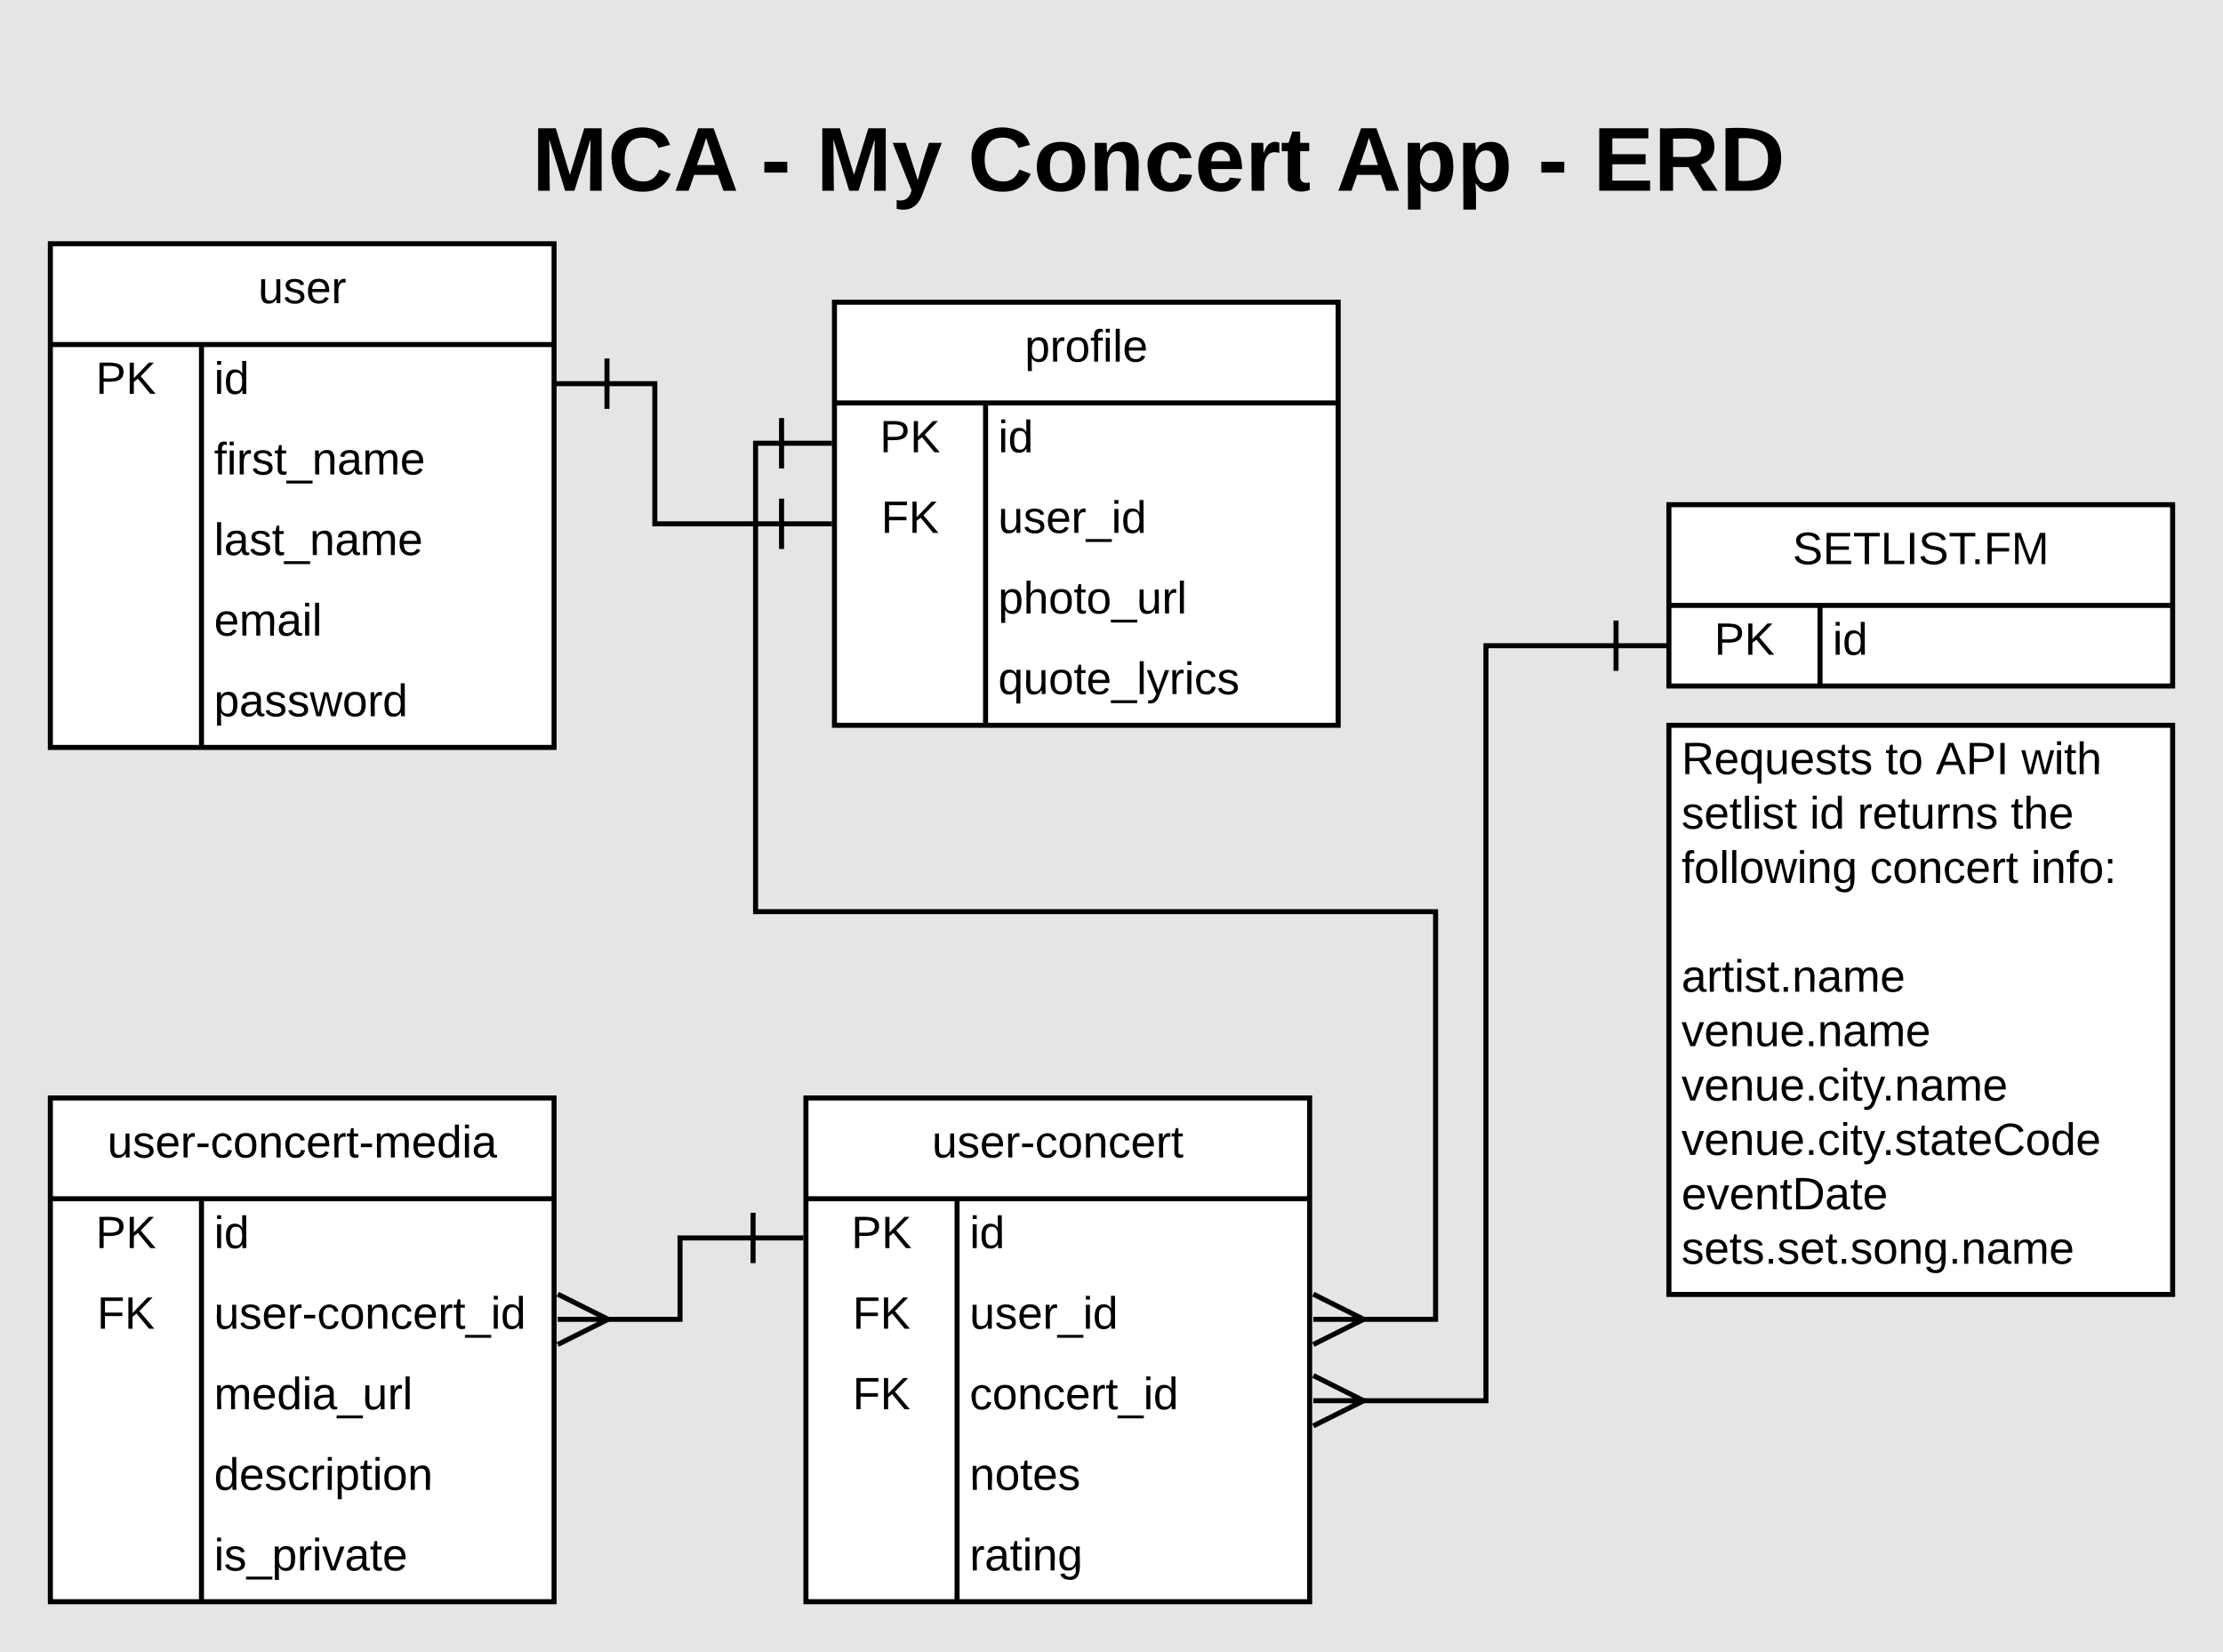 <svg xmlns="http://www.w3.org/2000/svg" xmlns:xlink="http://www.w3.org/1999/xlink" xmlns:lucid="lucid" width="882.64" height="656"><g transform="translate(-40 0)" lucid:page-tab-id="0_0"><path d="M0 0h954.72v737.74H0z" fill="#e5e5e5"/><path d="M60 96.8h200v200H60z" fill="#fff"/><path d="M60 96.8h200v200H60zM60 136.8h200M120 136.8v160" stroke="#000" stroke-width="2" fill="none"/><use xlink:href="#a" transform="matrix(1,0,0,1,70,96.792) translate(72.525 23.6)"/><use xlink:href="#b" transform="matrix(1,0,0,1,65,139.292) translate(13 17.1)"/><use xlink:href="#c" transform="matrix(1,0,0,1,125,139.292) translate(0 17.1)"/><use xlink:href="#d" transform="matrix(1,0,0,1,125,171.292) translate(0 17.1)"/><use xlink:href="#e" transform="matrix(1,0,0,1,125,203.292) translate(0 17.1)"/><use xlink:href="#f" transform="matrix(1,0,0,1,125,235.292) translate(0 17.1)"/><use xlink:href="#g" transform="matrix(1,0,0,1,125,267.292) translate(0 17.1)"/><path d="M200 20h600v96.8H200z" stroke="#000" stroke-opacity="0" stroke-width="2" fill="#fff" fill-opacity="0"/><use xlink:href="#h" transform="matrix(1,0,0,1,205,25) translate(46.275 50.733)"/><use xlink:href="#i" transform="matrix(1,0,0,1,205,25) translate(137.086 50.733)"/><use xlink:href="#j" transform="matrix(1,0,0,1,205,25) translate(159.085 50.733)"/><use xlink:href="#k" transform="matrix(1,0,0,1,205,25) translate(219.258 50.733)"/><use xlink:href="#l" transform="matrix(1,0,0,1,205,25) translate(365.519 50.733)"/><use xlink:href="#m" transform="matrix(1,0,0,1,205,25) translate(445.581 50.733)"/><use xlink:href="#n" transform="matrix(1,0,0,1,205,25) translate(467.58 50.733)"/><path d="M702.64 200.4h200v72h-200z" fill="#fff"/><path d="M702.64 200.4h200v72h-200zM702.64 240.4h200M762.64 240.4v32" stroke="#000" stroke-width="2" fill="none"/><use xlink:href="#o" transform="matrix(1,0,0,1,712.642,200.396) translate(39.1 23.6)"/><use xlink:href="#b" transform="matrix(1,0,0,1,707.642,242.896) translate(13 17.1)"/><use xlink:href="#c" transform="matrix(1,0,0,1,767.642,242.896) translate(0 17.1)"/><path d="M360 436h200v200H360z" fill="#fff"/><path d="M360 436h200v200H360zM360 476h200M420 476v160" stroke="#000" stroke-width="2" fill="none"/><use xlink:href="#p" transform="matrix(1,0,0,1,370,436) translate(40.075 23.6)"/><use xlink:href="#b" transform="matrix(1,0,0,1,365,478.5) translate(13 17.1)"/><use xlink:href="#c" transform="matrix(1,0,0,1,425,478.5) translate(0 17.1)"/><use xlink:href="#q" transform="matrix(1,0,0,1,365,510.5) translate(13.525 17.1)"/><use xlink:href="#r" transform="matrix(1,0,0,1,425,510.5) translate(0 17.1)"/><use xlink:href="#q" transform="matrix(1,0,0,1,365,542.5) translate(13.525 17.1)"/><use xlink:href="#s" transform="matrix(1,0,0,1,425,542.5) translate(0 17.1)"/><use xlink:href="#t" transform="matrix(1,0,0,1,425,574.5) translate(0 17.1)"/><use xlink:href="#u" transform="matrix(1,0,0,1,425,606.5) translate(0 17.1)"/><path d="M60 436h200v200H60z" fill="#fff"/><path d="M60 436h200v200H60zM60 476h200M120 476v160" stroke="#000" stroke-width="2" fill="none"/><use xlink:href="#v" transform="matrix(1,0,0,1,70,436) translate(12.65 23.6)"/><use xlink:href="#b" transform="matrix(1,0,0,1,65,478.5) translate(13 17.1)"/><use xlink:href="#c" transform="matrix(1,0,0,1,125,478.5) translate(0 17.1)"/><use xlink:href="#q" transform="matrix(1,0,0,1,65,510.5) translate(13.525 17.1)"/><use xlink:href="#w" transform="matrix(1,0,0,1,125,510.5) translate(0 17.1)"/><use xlink:href="#x" transform="matrix(1,0,0,1,125,542.5) translate(0 17.1)"/><use xlink:href="#y" transform="matrix(1,0,0,1,125,574.5) translate(0 17.1)"/><use xlink:href="#z" transform="matrix(1,0,0,1,125,606.5) translate(0 17.1)"/><path d="M371.32 120h200v168h-200z" fill="#fff"/><path d="M371.32 120h200v168h-200zM371.32 160h200M431.32 160v128" stroke="#000" stroke-width="2" fill="none"/><use xlink:href="#A" transform="matrix(1,0,0,1,381.321,120) translate(65.575 23.6)"/><use xlink:href="#b" transform="matrix(1,0,0,1,376.321,162.5) translate(13 17.1)"/><use xlink:href="#c" transform="matrix(1,0,0,1,436.321,162.5) translate(0 17.1)"/><use xlink:href="#q" transform="matrix(1,0,0,1,376.321,194.5) translate(13.525 17.1)"/><use xlink:href="#r" transform="matrix(1,0,0,1,436.321,194.5) translate(0 17.1)"/><use xlink:href="#B" transform="matrix(1,0,0,1,436.321,226.5) translate(0 17.1)"/><use xlink:href="#C" transform="matrix(1,0,0,1,436.321,258.5) translate(0 17.1)"/><path d="M281 152.35h19V208h50.32" stroke="#000" stroke-width="2" fill="none"/><path d="M281 162.35v-20" stroke="#000" stroke-width="2" fill="#fff"/><path d="M261 152.35h20" stroke="#000" stroke-width="2" fill="none"/><path d="M350.32 198v20" stroke="#000" stroke-width="2" fill="#fff"/><path d="M370.32 208h-20M681.64 256.4H630v299.8h-50.18" stroke="#000" stroke-width="2" fill="none"/><path d="M681.64 246.4v20" stroke="#000" stroke-width="2" fill="#fff"/><path d="M701.64 256.4h-20M561.45 546.2l20 10-20 10M561.45 556.2h20M350.32 176H340v186h270v161.88h-30.18" stroke="#000" stroke-width="2" fill="none"/><path d="M350.32 166v20" stroke="#000" stroke-width="2" fill="#fff"/><path d="M370.32 176h-20M561.45 513.88l20 10-20 10M561.45 523.88h20M339 491.56h-29v32.32h-30.18" stroke="#000" stroke-width="2" fill="none"/><path d="M339 481.56v20" stroke="#000" stroke-width="2" fill="#fff"/><path d="M359 491.56h-20M261.45 513.88l20 10-20 10M261.45 523.88h20" stroke="#000" stroke-width="2" fill="none"/><path d="M702.64 288h200v226h-200z" stroke="#000" stroke-width="2" fill="#fff"/><g><use xlink:href="#D" transform="matrix(1,0,0,1,707.642,293) translate(0 14.4)"/><use xlink:href="#E" transform="matrix(1,0,0,1,707.642,293) translate(80.95 14.4)"/><use xlink:href="#F" transform="matrix(1,0,0,1,707.642,293) translate(100.95 14.4)"/><use xlink:href="#G" transform="matrix(1,0,0,1,707.642,293) translate(134.95 14.4)"/><use xlink:href="#H" transform="matrix(1,0,0,1,707.642,293) translate(0 36)"/><use xlink:href="#I" transform="matrix(1,0,0,1,707.642,293) translate(50.9 36)"/><use xlink:href="#J" transform="matrix(1,0,0,1,707.642,293) translate(69.85 36)"/><use xlink:href="#K" transform="matrix(1,0,0,1,707.642,293) translate(130.75 36)"/><use xlink:href="#L" transform="matrix(1,0,0,1,707.642,293) translate(0 57.6)"/><use xlink:href="#M" transform="matrix(1,0,0,1,707.642,293) translate(74.8 57.6)"/><use xlink:href="#N" transform="matrix(1,0,0,1,707.642,293) translate(138.75 57.6)"/><use xlink:href="#O" transform="matrix(1,0,0,1,707.642,293) translate(0 79.2)"/><use xlink:href="#P" transform="matrix(1,0,0,1,707.642,293) translate(0 100.8)"/><use xlink:href="#Q" transform="matrix(1,0,0,1,707.642,293) translate(0 122.4)"/><use xlink:href="#R" transform="matrix(1,0,0,1,707.642,293) translate(0 144)"/><use xlink:href="#S" transform="matrix(1,0,0,1,707.642,293) translate(0 165.6)"/><use xlink:href="#T" transform="matrix(1,0,0,1,707.642,293) translate(0 187.2)"/><use xlink:href="#U" transform="matrix(1,0,0,1,707.642,293) translate(0 208.8)"/></g><defs><path d="M84 4C-5 8 30-112 23-190h32v120c0 31 7 50 39 49 72-2 45-101 50-169h31l1 190h-30c-1-10 1-25-2-33-11 22-28 36-60 37" id="V"/><path d="M135-143c-3-34-86-38-87 0 15 53 115 12 119 90S17 21 10-45l28-5c4 36 97 45 98 0-10-56-113-15-118-90-4-57 82-63 122-42 12 7 21 19 24 35" id="W"/><path d="M100-194c63 0 86 42 84 106H49c0 40 14 67 53 68 26 1 43-12 49-29l28 8c-11 28-37 45-77 45C44 4 14-33 15-96c1-61 26-98 85-98zm52 81c6-60-76-77-97-28-3 7-6 17-6 28h103" id="X"/><path d="M114-163C36-179 61-72 57 0H25l-1-190h30c1 12-1 29 2 39 6-27 23-49 58-41v29" id="Y"/><g id="a"><use transform="matrix(0.05,0,0,0.05,0,0)" xlink:href="#V"/><use transform="matrix(0.05,0,0,0.05,10,0)" xlink:href="#W"/><use transform="matrix(0.05,0,0,0.05,19,0)" xlink:href="#X"/><use transform="matrix(0.05,0,0,0.05,29,0)" xlink:href="#Y"/></g><path d="M30-248c87 1 191-15 191 75 0 78-77 80-158 76V0H30v-248zm33 125c57 0 124 11 124-50 0-59-68-47-124-48v98" id="Z"/><path d="M194 0L95-120 63-95V0H30v-248h33v124l119-124h40L117-140 236 0h-42" id="aa"/><g id="b"><use transform="matrix(0.05,0,0,0.05,0,0)" xlink:href="#Z"/><use transform="matrix(0.05,0,0,0.05,12,0)" xlink:href="#aa"/></g><path d="M24-231v-30h32v30H24zM24 0v-190h32V0H24" id="ab"/><path d="M85-194c31 0 48 13 60 33l-1-100h32l1 261h-30c-2-10 0-23-3-31C134-8 116 4 85 4 32 4 16-35 15-94c0-66 23-100 70-100zm9 24c-40 0-46 34-46 75 0 40 6 74 45 74 42 0 51-32 51-76 0-42-9-74-50-73" id="ac"/><g id="c"><use transform="matrix(0.05,0,0,0.05,0,0)" xlink:href="#ab"/><use transform="matrix(0.05,0,0,0.05,3.95,0)" xlink:href="#ac"/></g><path d="M101-234c-31-9-42 10-38 44h38v23H63V0H32v-167H5v-23h27c-7-52 17-82 69-68v24" id="ad"/><path d="M59-47c-2 24 18 29 38 22v24C64 9 27 4 27-40v-127H5v-23h24l9-43h21v43h35v23H59v120" id="ae"/><path d="M-5 72V49h209v23H-5" id="af"/><path d="M117-194c89-4 53 116 60 194h-32v-121c0-31-8-49-39-48C34-167 62-67 57 0H25l-1-190h30c1 10-1 24 2 32 11-22 29-35 61-36" id="ag"/><path d="M141-36C126-15 110 5 73 4 37 3 15-17 15-53c-1-64 63-63 125-63 3-35-9-54-41-54-24 1-41 7-42 31l-33-3c5-37 33-52 76-52 45 0 72 20 72 64v82c-1 20 7 32 28 27v20c-31 9-61-2-59-35zM48-53c0 20 12 33 32 33 41-3 63-29 60-74-43 2-92-5-92 41" id="ah"/><path d="M210-169c-67 3-38 105-44 169h-31v-121c0-29-5-50-35-48C34-165 62-65 56 0H25l-1-190h30c1 10-1 24 2 32 10-44 99-50 107 0 11-21 27-35 58-36 85-2 47 119 55 194h-31v-121c0-29-5-49-35-48" id="ai"/><g id="d"><use transform="matrix(0.05,0,0,0.05,0,0)" xlink:href="#ad"/><use transform="matrix(0.05,0,0,0.05,5,0)" xlink:href="#ab"/><use transform="matrix(0.05,0,0,0.05,8.95,0)" xlink:href="#Y"/><use transform="matrix(0.05,0,0,0.05,14.9,0)" xlink:href="#W"/><use transform="matrix(0.05,0,0,0.05,23.9,0)" xlink:href="#ae"/><use transform="matrix(0.05,0,0,0.05,28.9,0)" xlink:href="#af"/><use transform="matrix(0.05,0,0,0.05,38.9,0)" xlink:href="#ag"/><use transform="matrix(0.05,0,0,0.05,48.9,0)" xlink:href="#ah"/><use transform="matrix(0.05,0,0,0.05,58.9,0)" xlink:href="#ai"/><use transform="matrix(0.05,0,0,0.05,73.85,0)" xlink:href="#X"/></g><path d="M24 0v-261h32V0H24" id="aj"/><g id="e"><use transform="matrix(0.05,0,0,0.05,0,0)" xlink:href="#aj"/><use transform="matrix(0.05,0,0,0.05,3.95,0)" xlink:href="#ah"/><use transform="matrix(0.05,0,0,0.05,13.95,0)" xlink:href="#W"/><use transform="matrix(0.05,0,0,0.05,22.95,0)" xlink:href="#ae"/><use transform="matrix(0.05,0,0,0.05,27.95,0)" xlink:href="#af"/><use transform="matrix(0.05,0,0,0.05,37.95,0)" xlink:href="#ag"/><use transform="matrix(0.05,0,0,0.05,47.95,0)" xlink:href="#ah"/><use transform="matrix(0.05,0,0,0.05,57.95,0)" xlink:href="#ai"/><use transform="matrix(0.05,0,0,0.05,72.9,0)" xlink:href="#X"/></g><g id="f"><use transform="matrix(0.05,0,0,0.05,0,0)" xlink:href="#X"/><use transform="matrix(0.05,0,0,0.05,10,0)" xlink:href="#ai"/><use transform="matrix(0.05,0,0,0.05,24.95,0)" xlink:href="#ah"/><use transform="matrix(0.05,0,0,0.05,34.95,0)" xlink:href="#ab"/><use transform="matrix(0.05,0,0,0.05,38.9,0)" xlink:href="#aj"/></g><path d="M115-194c55 1 70 41 70 98S169 2 115 4C84 4 66-9 55-30l1 105H24l-1-265h31l2 30c10-21 28-34 59-34zm-8 174c40 0 45-34 45-75s-6-73-45-74c-42 0-51 32-51 76 0 43 10 73 51 73" id="ak"/><path d="M206 0h-36l-40-164L89 0H53L-1-190h32L70-26l43-164h34l41 164 42-164h31" id="al"/><path d="M100-194c62-1 85 37 85 99 1 63-27 99-86 99S16-35 15-95c0-66 28-99 85-99zM99-20c44 1 53-31 53-75 0-43-8-75-51-75s-53 32-53 75 10 74 51 75" id="am"/><g id="g"><use transform="matrix(0.05,0,0,0.05,0,0)" xlink:href="#ak"/><use transform="matrix(0.05,0,0,0.05,10,0)" xlink:href="#ah"/><use transform="matrix(0.05,0,0,0.05,20,0)" xlink:href="#W"/><use transform="matrix(0.05,0,0,0.05,29,0)" xlink:href="#W"/><use transform="matrix(0.05,0,0,0.05,38,0)" xlink:href="#al"/><use transform="matrix(0.05,0,0,0.05,50.95,0)" xlink:href="#am"/><use transform="matrix(0.05,0,0,0.05,60.95,0)" xlink:href="#Y"/><use transform="matrix(0.05,0,0,0.05,66.9,0)" xlink:href="#ac"/></g><path d="M230 0l2-204L168 0h-37L68-204 70 0H24v-248h70l56 185 57-185h69V0h-46" id="an"/><path d="M67-125c0 53 21 87 73 88 37 1 54-22 65-47l45 17C233-25 199 4 140 4 58 4 20-42 15-125 8-235 124-281 211-232c18 10 29 29 36 50l-46 12c-8-25-30-41-62-41-52 0-71 34-72 86" id="ao"/><path d="M199 0l-22-63H83L61 0H9l90-248h61L250 0h-51zm-33-102l-36-108c-10 38-24 72-36 108h72" id="ap"/><g id="h"><use transform="matrix(0.1,0,0,0.1,0,0)" xlink:href="#an"/><use transform="matrix(0.1,0,0,0.1,30.036,0)" xlink:href="#ao"/><use transform="matrix(0.1,0,0,0.1,56.053,0)" xlink:href="#ap"/></g><path d="M14-72v-43h91v43H14" id="aq"/><use transform="matrix(0.1,0,0,0.1,0,0)" xlink:href="#aq" id="i"/><path d="M123 10C108 53 80 86 19 72V37c35 8 53-11 59-39L3-190h52l48 148c12-52 28-100 44-148h51" id="ar"/><g id="j"><use transform="matrix(0.1,0,0,0.1,0,0)" xlink:href="#an"/><use transform="matrix(0.1,0,0,0.1,30.036,0)" xlink:href="#ar"/></g><path d="M110-194c64 0 96 36 96 99 0 64-35 99-97 99-61 0-95-36-95-99 0-62 34-99 96-99zm-1 164c35 0 45-28 45-65 0-40-10-65-43-65-34 0-45 26-45 65 0 36 10 65 43 65" id="as"/><path d="M135-194c87-1 58 113 63 194h-50c-7-57 23-157-34-157-59 0-34 97-39 157H25l-1-190h47c2 12-1 28 3 38 12-26 28-41 61-42" id="at"/><path d="M190-63c-7 42-38 67-86 67-59 0-84-38-90-98-12-110 154-137 174-36l-49 2c-2-19-15-32-35-32-30 0-35 28-38 64-6 74 65 87 74 30" id="au"/><path d="M185-48c-13 30-37 53-82 52C43 2 14-33 14-96s30-98 90-98c62 0 83 45 84 108H66c0 31 8 55 39 56 18 0 30-7 34-22zm-45-69c5-46-57-63-70-21-2 6-4 13-4 21h74" id="av"/><path d="M135-150c-39-12-60 13-60 57V0H25l-1-190h47c2 13-1 29 3 40 6-28 27-53 61-41v41" id="aw"/><path d="M115-3C79 11 28 4 28-45v-112H4v-33h27l15-45h31v45h36v33H77v99c-1 23 16 31 38 25v30" id="ax"/><g id="k"><use transform="matrix(0.1,0,0,0.1,0,0)" xlink:href="#ao"/><use transform="matrix(0.1,0,0,0.1,26.018,0)" xlink:href="#as"/><use transform="matrix(0.1,0,0,0.1,48.017,0)" xlink:href="#at"/><use transform="matrix(0.1,0,0,0.1,70.017,0)" xlink:href="#au"/><use transform="matrix(0.1,0,0,0.1,90.107,0)" xlink:href="#av"/><use transform="matrix(0.1,0,0,0.1,110.198,0)" xlink:href="#aw"/><use transform="matrix(0.1,0,0,0.1,124.262,0)" xlink:href="#ax"/></g><path d="M135-194c53 0 70 44 70 98 0 56-19 98-73 100-31 1-45-17-59-34 3 33 2 69 2 105H25l-1-265h48c2 10 0 23 3 31 11-24 29-35 60-35zM114-30c33 0 39-31 40-66 0-38-9-64-40-64-56 0-55 130 0 130" id="ay"/><g id="l"><use transform="matrix(0.1,0,0,0.1,0,0)" xlink:href="#ap"/><use transform="matrix(0.1,0,0,0.1,26.018,0)" xlink:href="#ay"/><use transform="matrix(0.1,0,0,0.1,48.017,0)" xlink:href="#ay"/></g><use transform="matrix(0.1,0,0,0.1,0,0)" xlink:href="#aq" id="m"/><path d="M24 0v-248h195v40H76v63h132v40H76v65h150V0H24" id="az"/><path d="M240-174c0 40-23 61-54 70L253 0h-59l-57-94H76V0H24v-248c93 4 217-23 216 74zM76-134c48-2 112 12 112-38 0-48-66-32-112-35v73" id="aA"/><path d="M24-248c120-7 223 5 221 122C244-46 201 0 124 0H24v-248zM76-40c74 7 117-18 117-86 0-67-45-88-117-82v168" id="aB"/><g id="n"><use transform="matrix(0.1,0,0,0.1,0,0)" xlink:href="#az"/><use transform="matrix(0.1,0,0,0.1,24.109,0)" xlink:href="#aA"/><use transform="matrix(0.1,0,0,0.1,50.127,0)" xlink:href="#aB"/></g><path d="M185-189c-5-48-123-54-124 2 14 75 158 14 163 119 3 78-121 87-175 55-17-10-28-26-33-46l33-7c5 56 141 63 141-1 0-78-155-14-162-118-5-82 145-84 179-34 5 7 8 16 11 25" id="aC"/><path d="M30 0v-248h187v28H63v79h144v27H63v87h162V0H30" id="aD"/><path d="M127-220V0H93v-220H8v-28h204v28h-85" id="aE"/><path d="M30 0v-248h33v221h125V0H30" id="aF"/><path d="M33 0v-248h34V0H33" id="aG"/><path d="M33 0v-38h34V0H33" id="aH"/><path d="M63-220v92h138v28H63V0H30v-248h175v28H63" id="aI"/><path d="M240 0l2-218c-23 76-54 145-80 218h-23L58-218 59 0H30v-248h44l77 211c21-75 51-140 76-211h43V0h-30" id="aJ"/><g id="o"><use transform="matrix(0.05,0,0,0.05,0,0)" xlink:href="#aC"/><use transform="matrix(0.05,0,0,0.05,12,0)" xlink:href="#aD"/><use transform="matrix(0.05,0,0,0.05,24,0)" xlink:href="#aE"/><use transform="matrix(0.05,0,0,0.05,34.95,0)" xlink:href="#aF"/><use transform="matrix(0.05,0,0,0.05,44.95,0)" xlink:href="#aG"/><use transform="matrix(0.05,0,0,0.05,49.95,0)" xlink:href="#aC"/><use transform="matrix(0.05,0,0,0.05,61.95,0)" xlink:href="#aE"/><use transform="matrix(0.05,0,0,0.05,70.9,0)" xlink:href="#aH"/><use transform="matrix(0.05,0,0,0.05,75.9,0)" xlink:href="#aI"/><use transform="matrix(0.05,0,0,0.05,86.85,0)" xlink:href="#aJ"/></g><path d="M16-82v-28h88v28H16" id="aK"/><path d="M96-169c-40 0-48 33-48 73s9 75 48 75c24 0 41-14 43-38l32 2c-6 37-31 61-74 61-59 0-76-41-82-99-10-93 101-131 147-64 4 7 5 14 7 22l-32 3c-4-21-16-35-41-35" id="aL"/><g id="p"><use transform="matrix(0.05,0,0,0.05,0,0)" xlink:href="#V"/><use transform="matrix(0.05,0,0,0.05,10,0)" xlink:href="#W"/><use transform="matrix(0.05,0,0,0.05,19,0)" xlink:href="#X"/><use transform="matrix(0.05,0,0,0.05,29,0)" xlink:href="#Y"/><use transform="matrix(0.05,0,0,0.05,34.95,0)" xlink:href="#aK"/><use transform="matrix(0.05,0,0,0.05,40.9,0)" xlink:href="#aL"/><use transform="matrix(0.05,0,0,0.05,49.9,0)" xlink:href="#am"/><use transform="matrix(0.05,0,0,0.05,59.9,0)" xlink:href="#ag"/><use transform="matrix(0.05,0,0,0.05,69.9,0)" xlink:href="#aL"/><use transform="matrix(0.05,0,0,0.05,78.9,0)" xlink:href="#X"/><use transform="matrix(0.05,0,0,0.05,88.9,0)" xlink:href="#Y"/><use transform="matrix(0.05,0,0,0.05,94.85,0)" xlink:href="#ae"/></g><g id="q"><use transform="matrix(0.05,0,0,0.05,0,0)" xlink:href="#aI"/><use transform="matrix(0.05,0,0,0.05,10.95,0)" xlink:href="#aa"/></g><g id="r"><use transform="matrix(0.05,0,0,0.05,0,0)" xlink:href="#V"/><use transform="matrix(0.05,0,0,0.05,10,0)" xlink:href="#W"/><use transform="matrix(0.05,0,0,0.05,19,0)" xlink:href="#X"/><use transform="matrix(0.05,0,0,0.05,29,0)" xlink:href="#Y"/><use transform="matrix(0.05,0,0,0.05,34.95,0)" xlink:href="#af"/><use transform="matrix(0.05,0,0,0.05,44.95,0)" xlink:href="#ab"/><use transform="matrix(0.05,0,0,0.05,48.9,0)" xlink:href="#ac"/></g><g id="s"><use transform="matrix(0.05,0,0,0.05,0,0)" xlink:href="#aL"/><use transform="matrix(0.05,0,0,0.05,9,0)" xlink:href="#am"/><use transform="matrix(0.05,0,0,0.05,19,0)" xlink:href="#ag"/><use transform="matrix(0.05,0,0,0.05,29,0)" xlink:href="#aL"/><use transform="matrix(0.05,0,0,0.05,38,0)" xlink:href="#X"/><use transform="matrix(0.05,0,0,0.05,48,0)" xlink:href="#Y"/><use transform="matrix(0.05,0,0,0.05,53.95,0)" xlink:href="#ae"/><use transform="matrix(0.05,0,0,0.05,58.95,0)" xlink:href="#af"/><use transform="matrix(0.05,0,0,0.05,68.95,0)" xlink:href="#ab"/><use transform="matrix(0.05,0,0,0.05,72.9,0)" xlink:href="#ac"/></g><g id="t"><use transform="matrix(0.05,0,0,0.05,0,0)" xlink:href="#ag"/><use transform="matrix(0.05,0,0,0.05,10,0)" xlink:href="#am"/><use transform="matrix(0.05,0,0,0.05,20,0)" xlink:href="#ae"/><use transform="matrix(0.05,0,0,0.05,25,0)" xlink:href="#X"/><use transform="matrix(0.05,0,0,0.05,35,0)" xlink:href="#W"/></g><path d="M177-190C167-65 218 103 67 71c-23-6-38-20-44-43l32-5c15 47 100 32 89-28v-30C133-14 115 1 83 1 29 1 15-40 15-95c0-56 16-97 71-98 29-1 48 16 59 35 1-10 0-23 2-32h30zM94-22c36 0 50-32 50-73 0-42-14-75-50-75-39 0-46 34-46 75s6 73 46 73" id="aM"/><g id="u"><use transform="matrix(0.05,0,0,0.05,0,0)" xlink:href="#Y"/><use transform="matrix(0.05,0,0,0.05,5.95,0)" xlink:href="#ah"/><use transform="matrix(0.05,0,0,0.05,15.95,0)" xlink:href="#ae"/><use transform="matrix(0.05,0,0,0.05,20.95,0)" xlink:href="#ab"/><use transform="matrix(0.05,0,0,0.05,24.9,0)" xlink:href="#ag"/><use transform="matrix(0.05,0,0,0.05,34.9,0)" xlink:href="#aM"/></g><g id="v"><use transform="matrix(0.05,0,0,0.05,0,0)" xlink:href="#V"/><use transform="matrix(0.05,0,0,0.05,10,0)" xlink:href="#W"/><use transform="matrix(0.05,0,0,0.05,19,0)" xlink:href="#X"/><use transform="matrix(0.05,0,0,0.05,29,0)" xlink:href="#Y"/><use transform="matrix(0.05,0,0,0.05,34.95,0)" xlink:href="#aK"/><use transform="matrix(0.05,0,0,0.05,40.9,0)" xlink:href="#aL"/><use transform="matrix(0.05,0,0,0.05,49.9,0)" xlink:href="#am"/><use transform="matrix(0.05,0,0,0.05,59.9,0)" xlink:href="#ag"/><use transform="matrix(0.05,0,0,0.05,69.9,0)" xlink:href="#aL"/><use transform="matrix(0.05,0,0,0.05,78.9,0)" xlink:href="#X"/><use transform="matrix(0.05,0,0,0.05,88.9,0)" xlink:href="#Y"/><use transform="matrix(0.05,0,0,0.05,94.85,0)" xlink:href="#ae"/><use transform="matrix(0.05,0,0,0.05,99.85,0)" xlink:href="#aK"/><use transform="matrix(0.05,0,0,0.05,105.8,0)" xlink:href="#ai"/><use transform="matrix(0.05,0,0,0.05,120.75,0)" xlink:href="#X"/><use transform="matrix(0.05,0,0,0.05,130.75,0)" xlink:href="#ac"/><use transform="matrix(0.05,0,0,0.05,140.75,0)" xlink:href="#ab"/><use transform="matrix(0.05,0,0,0.05,144.7,0)" xlink:href="#ah"/></g><g id="w"><use transform="matrix(0.05,0,0,0.05,0,0)" xlink:href="#V"/><use transform="matrix(0.05,0,0,0.05,10,0)" xlink:href="#W"/><use transform="matrix(0.05,0,0,0.05,19,0)" xlink:href="#X"/><use transform="matrix(0.05,0,0,0.05,29,0)" xlink:href="#Y"/><use transform="matrix(0.05,0,0,0.05,34.95,0)" xlink:href="#aK"/><use transform="matrix(0.05,0,0,0.05,40.9,0)" xlink:href="#aL"/><use transform="matrix(0.05,0,0,0.05,49.9,0)" xlink:href="#am"/><use transform="matrix(0.05,0,0,0.05,59.9,0)" xlink:href="#ag"/><use transform="matrix(0.05,0,0,0.05,69.9,0)" xlink:href="#aL"/><use transform="matrix(0.05,0,0,0.05,78.9,0)" xlink:href="#X"/><use transform="matrix(0.05,0,0,0.05,88.9,0)" xlink:href="#Y"/><use transform="matrix(0.05,0,0,0.05,94.85,0)" xlink:href="#ae"/><use transform="matrix(0.05,0,0,0.05,99.85,0)" xlink:href="#af"/><use transform="matrix(0.05,0,0,0.05,109.85,0)" xlink:href="#ab"/><use transform="matrix(0.05,0,0,0.05,113.8,0)" xlink:href="#ac"/></g><g id="x"><use transform="matrix(0.05,0,0,0.05,0,0)" xlink:href="#ai"/><use transform="matrix(0.05,0,0,0.05,14.95,0)" xlink:href="#X"/><use transform="matrix(0.05,0,0,0.05,24.95,0)" xlink:href="#ac"/><use transform="matrix(0.05,0,0,0.05,34.95,0)" xlink:href="#ab"/><use transform="matrix(0.05,0,0,0.05,38.9,0)" xlink:href="#ah"/><use transform="matrix(0.05,0,0,0.05,48.9,0)" xlink:href="#af"/><use transform="matrix(0.05,0,0,0.05,58.9,0)" xlink:href="#V"/><use transform="matrix(0.05,0,0,0.05,68.9,0)" xlink:href="#Y"/><use transform="matrix(0.05,0,0,0.05,74.85,0)" xlink:href="#aj"/></g><g id="y"><use transform="matrix(0.05,0,0,0.05,0,0)" xlink:href="#ac"/><use transform="matrix(0.05,0,0,0.05,10,0)" xlink:href="#X"/><use transform="matrix(0.05,0,0,0.05,20,0)" xlink:href="#W"/><use transform="matrix(0.05,0,0,0.05,29,0)" xlink:href="#aL"/><use transform="matrix(0.05,0,0,0.05,38,0)" xlink:href="#Y"/><use transform="matrix(0.05,0,0,0.05,43.95,0)" xlink:href="#ab"/><use transform="matrix(0.05,0,0,0.05,47.9,0)" xlink:href="#ak"/><use transform="matrix(0.05,0,0,0.05,57.9,0)" xlink:href="#ae"/><use transform="matrix(0.05,0,0,0.05,62.9,0)" xlink:href="#ab"/><use transform="matrix(0.05,0,0,0.05,66.85,0)" xlink:href="#am"/><use transform="matrix(0.05,0,0,0.05,76.85,0)" xlink:href="#ag"/></g><path d="M108 0H70L1-190h34L89-25l56-165h34" id="aN"/><g id="z"><use transform="matrix(0.05,0,0,0.05,0,0)" xlink:href="#ab"/><use transform="matrix(0.05,0,0,0.05,3.95,0)" xlink:href="#W"/><use transform="matrix(0.05,0,0,0.05,12.95,0)" xlink:href="#af"/><use transform="matrix(0.05,0,0,0.05,22.95,0)" xlink:href="#ak"/><use transform="matrix(0.05,0,0,0.05,32.95,0)" xlink:href="#Y"/><use transform="matrix(0.05,0,0,0.05,38.9,0)" xlink:href="#ab"/><use transform="matrix(0.05,0,0,0.05,42.85,0)" xlink:href="#aN"/><use transform="matrix(0.05,0,0,0.05,51.85,0)" xlink:href="#ah"/><use transform="matrix(0.05,0,0,0.05,61.85,0)" xlink:href="#ae"/><use transform="matrix(0.05,0,0,0.05,66.85,0)" xlink:href="#X"/></g><g id="A"><use transform="matrix(0.05,0,0,0.05,0,0)" xlink:href="#ak"/><use transform="matrix(0.05,0,0,0.05,10,0)" xlink:href="#Y"/><use transform="matrix(0.05,0,0,0.05,15.95,0)" xlink:href="#am"/><use transform="matrix(0.05,0,0,0.05,25.95,0)" xlink:href="#ad"/><use transform="matrix(0.05,0,0,0.05,30.95,0)" xlink:href="#ab"/><use transform="matrix(0.05,0,0,0.05,34.9,0)" xlink:href="#aj"/><use transform="matrix(0.05,0,0,0.05,38.85,0)" xlink:href="#X"/></g><path d="M106-169C34-169 62-67 57 0H25v-261h32l-1 103c12-21 28-36 61-36 89 0 53 116 60 194h-32v-121c2-32-8-49-39-48" id="aO"/><g id="B"><use transform="matrix(0.05,0,0,0.05,0,0)" xlink:href="#ak"/><use transform="matrix(0.05,0,0,0.05,10,0)" xlink:href="#aO"/><use transform="matrix(0.05,0,0,0.05,20,0)" xlink:href="#am"/><use transform="matrix(0.05,0,0,0.05,30,0)" xlink:href="#ae"/><use transform="matrix(0.05,0,0,0.05,35,0)" xlink:href="#am"/><use transform="matrix(0.05,0,0,0.05,45,0)" xlink:href="#af"/><use transform="matrix(0.05,0,0,0.05,55,0)" xlink:href="#V"/><use transform="matrix(0.05,0,0,0.05,65,0)" xlink:href="#Y"/><use transform="matrix(0.05,0,0,0.05,70.95,0)" xlink:href="#aj"/></g><path d="M145-31C134-9 116 4 85 4 32 4 16-35 15-94c0-59 17-99 70-100 32-1 48 14 60 33 0-11-1-24 2-32h30l-1 268h-32zM93-21c41 0 51-33 51-76s-8-73-50-73c-40 0-46 35-46 75s5 74 45 74" id="aP"/><path d="M179-190L93 31C79 59 56 82 12 73V49c39 6 53-20 64-50L1-190h34L92-34l54-156h33" id="aQ"/><g id="C"><use transform="matrix(0.05,0,0,0.05,0,0)" xlink:href="#aP"/><use transform="matrix(0.05,0,0,0.05,10,0)" xlink:href="#V"/><use transform="matrix(0.05,0,0,0.05,20,0)" xlink:href="#am"/><use transform="matrix(0.05,0,0,0.05,30,0)" xlink:href="#ae"/><use transform="matrix(0.05,0,0,0.05,35,0)" xlink:href="#X"/><use transform="matrix(0.05,0,0,0.05,45,0)" xlink:href="#af"/><use transform="matrix(0.05,0,0,0.05,55,0)" xlink:href="#aj"/><use transform="matrix(0.05,0,0,0.05,58.95,0)" xlink:href="#aQ"/><use transform="matrix(0.05,0,0,0.05,67.95,0)" xlink:href="#Y"/><use transform="matrix(0.05,0,0,0.05,73.9,0)" xlink:href="#ab"/><use transform="matrix(0.05,0,0,0.05,77.85,0)" xlink:href="#aL"/><use transform="matrix(0.05,0,0,0.05,86.85,0)" xlink:href="#W"/></g><path d="M233-177c-1 41-23 64-60 70L243 0h-38l-65-103H63V0H30v-248c88 3 205-21 203 71zM63-129c60-2 137 13 137-47 0-61-80-42-137-45v92" id="aR"/><g id="D"><use transform="matrix(0.05,0,0,0.05,0,0)" xlink:href="#aR"/><use transform="matrix(0.05,0,0,0.05,12.95,0)" xlink:href="#X"/><use transform="matrix(0.05,0,0,0.05,22.95,0)" xlink:href="#aP"/><use transform="matrix(0.05,0,0,0.05,32.95,0)" xlink:href="#V"/><use transform="matrix(0.05,0,0,0.05,42.95,0)" xlink:href="#X"/><use transform="matrix(0.05,0,0,0.05,52.95,0)" xlink:href="#W"/><use transform="matrix(0.05,0,0,0.05,61.95,0)" xlink:href="#ae"/><use transform="matrix(0.05,0,0,0.05,66.95,0)" xlink:href="#W"/></g><g id="E"><use transform="matrix(0.05,0,0,0.05,0,0)" xlink:href="#ae"/><use transform="matrix(0.05,0,0,0.05,5,0)" xlink:href="#am"/></g><path d="M205 0l-28-72H64L36 0H1l101-248h38L239 0h-34zm-38-99l-47-123c-12 45-31 82-46 123h93" id="aS"/><g id="F"><use transform="matrix(0.05,0,0,0.05,0,0)" xlink:href="#aS"/><use transform="matrix(0.05,0,0,0.05,12,0)" xlink:href="#Z"/><use transform="matrix(0.05,0,0,0.05,24,0)" xlink:href="#aG"/></g><g id="G"><use transform="matrix(0.05,0,0,0.05,0,0)" xlink:href="#al"/><use transform="matrix(0.05,0,0,0.05,12.95,0)" xlink:href="#ab"/><use transform="matrix(0.05,0,0,0.05,16.9,0)" xlink:href="#ae"/><use transform="matrix(0.05,0,0,0.05,21.9,0)" xlink:href="#aO"/></g><g id="H"><use transform="matrix(0.05,0,0,0.05,0,0)" xlink:href="#W"/><use transform="matrix(0.05,0,0,0.05,9,0)" xlink:href="#X"/><use transform="matrix(0.05,0,0,0.05,19,0)" xlink:href="#ae"/><use transform="matrix(0.05,0,0,0.05,24,0)" xlink:href="#aj"/><use transform="matrix(0.05,0,0,0.05,27.95,0)" xlink:href="#ab"/><use transform="matrix(0.05,0,0,0.05,31.9,0)" xlink:href="#W"/><use transform="matrix(0.05,0,0,0.05,40.9,0)" xlink:href="#ae"/></g><g id="I"><use transform="matrix(0.05,0,0,0.05,0,0)" xlink:href="#ab"/><use transform="matrix(0.05,0,0,0.05,3.95,0)" xlink:href="#ac"/></g><g id="J"><use transform="matrix(0.05,0,0,0.05,0,0)" xlink:href="#Y"/><use transform="matrix(0.05,0,0,0.05,5.95,0)" xlink:href="#X"/><use transform="matrix(0.05,0,0,0.05,15.95,0)" xlink:href="#ae"/><use transform="matrix(0.05,0,0,0.05,20.95,0)" xlink:href="#V"/><use transform="matrix(0.05,0,0,0.05,30.95,0)" xlink:href="#Y"/><use transform="matrix(0.05,0,0,0.05,36.9,0)" xlink:href="#ag"/><use transform="matrix(0.05,0,0,0.05,46.9,0)" xlink:href="#W"/></g><g id="K"><use transform="matrix(0.05,0,0,0.05,0,0)" xlink:href="#ae"/><use transform="matrix(0.05,0,0,0.05,5,0)" xlink:href="#aO"/><use transform="matrix(0.05,0,0,0.05,15,0)" xlink:href="#X"/></g><g id="L"><use transform="matrix(0.05,0,0,0.05,0,0)" xlink:href="#ad"/><use transform="matrix(0.05,0,0,0.05,5,0)" xlink:href="#am"/><use transform="matrix(0.05,0,0,0.05,15,0)" xlink:href="#aj"/><use transform="matrix(0.05,0,0,0.05,18.95,0)" xlink:href="#aj"/><use transform="matrix(0.05,0,0,0.05,22.9,0)" xlink:href="#am"/><use transform="matrix(0.05,0,0,0.05,32.9,0)" xlink:href="#al"/><use transform="matrix(0.05,0,0,0.05,45.85,0)" xlink:href="#ab"/><use transform="matrix(0.05,0,0,0.05,49.8,0)" xlink:href="#ag"/><use transform="matrix(0.05,0,0,0.05,59.8,0)" xlink:href="#aM"/></g><g id="M"><use transform="matrix(0.05,0,0,0.05,0,0)" xlink:href="#aL"/><use transform="matrix(0.05,0,0,0.05,9,0)" xlink:href="#am"/><use transform="matrix(0.05,0,0,0.05,19,0)" xlink:href="#ag"/><use transform="matrix(0.05,0,0,0.05,29,0)" xlink:href="#aL"/><use transform="matrix(0.05,0,0,0.05,38,0)" xlink:href="#X"/><use transform="matrix(0.05,0,0,0.05,48,0)" xlink:href="#Y"/><use transform="matrix(0.05,0,0,0.05,53.95,0)" xlink:href="#ae"/></g><path d="M33-154v-36h34v36H33zM33 0v-36h34V0H33" id="aT"/><g id="N"><use transform="matrix(0.05,0,0,0.05,0,0)" xlink:href="#ab"/><use transform="matrix(0.05,0,0,0.05,3.95,0)" xlink:href="#ag"/><use transform="matrix(0.05,0,0,0.05,13.95,0)" xlink:href="#ad"/><use transform="matrix(0.05,0,0,0.05,18.95,0)" xlink:href="#am"/><use transform="matrix(0.05,0,0,0.05,28.95,0)" xlink:href="#aT"/></g><g id="P"><use transform="matrix(0.05,0,0,0.05,0,0)" xlink:href="#ah"/><use transform="matrix(0.05,0,0,0.05,10,0)" xlink:href="#Y"/><use transform="matrix(0.05,0,0,0.05,15.95,0)" xlink:href="#ae"/><use transform="matrix(0.05,0,0,0.05,20.95,0)" xlink:href="#ab"/><use transform="matrix(0.05,0,0,0.05,24.9,0)" xlink:href="#W"/><use transform="matrix(0.05,0,0,0.05,33.9,0)" xlink:href="#ae"/><use transform="matrix(0.05,0,0,0.05,38.9,0)" xlink:href="#aH"/><use transform="matrix(0.05,0,0,0.05,43.9,0)" xlink:href="#ag"/><use transform="matrix(0.05,0,0,0.05,53.9,0)" xlink:href="#ah"/><use transform="matrix(0.05,0,0,0.05,63.9,0)" xlink:href="#ai"/><use transform="matrix(0.05,0,0,0.05,78.85,0)" xlink:href="#X"/></g><g id="Q"><use transform="matrix(0.05,0,0,0.05,0,0)" xlink:href="#aN"/><use transform="matrix(0.05,0,0,0.05,9,0)" xlink:href="#X"/><use transform="matrix(0.05,0,0,0.05,19,0)" xlink:href="#ag"/><use transform="matrix(0.05,0,0,0.05,29,0)" xlink:href="#V"/><use transform="matrix(0.05,0,0,0.05,39,0)" xlink:href="#X"/><use transform="matrix(0.05,0,0,0.05,49,0)" xlink:href="#aH"/><use transform="matrix(0.05,0,0,0.05,54,0)" xlink:href="#ag"/><use transform="matrix(0.05,0,0,0.05,64,0)" xlink:href="#ah"/><use transform="matrix(0.05,0,0,0.05,74,0)" xlink:href="#ai"/><use transform="matrix(0.05,0,0,0.05,88.95,0)" xlink:href="#X"/></g><g id="R"><use transform="matrix(0.05,0,0,0.05,0,0)" xlink:href="#aN"/><use transform="matrix(0.05,0,0,0.05,9,0)" xlink:href="#X"/><use transform="matrix(0.05,0,0,0.05,19,0)" xlink:href="#ag"/><use transform="matrix(0.05,0,0,0.05,29,0)" xlink:href="#V"/><use transform="matrix(0.05,0,0,0.05,39,0)" xlink:href="#X"/><use transform="matrix(0.05,0,0,0.05,49,0)" xlink:href="#aH"/><use transform="matrix(0.05,0,0,0.05,54,0)" xlink:href="#aL"/><use transform="matrix(0.05,0,0,0.05,63,0)" xlink:href="#ab"/><use transform="matrix(0.05,0,0,0.05,66.95,0)" xlink:href="#ae"/><use transform="matrix(0.05,0,0,0.05,71.95,0)" xlink:href="#aQ"/><use transform="matrix(0.05,0,0,0.05,79.6,0)" xlink:href="#aH"/><use transform="matrix(0.05,0,0,0.05,84.6,0)" xlink:href="#ag"/><use transform="matrix(0.05,0,0,0.05,94.6,0)" xlink:href="#ah"/><use transform="matrix(0.05,0,0,0.05,104.6,0)" xlink:href="#ai"/><use transform="matrix(0.05,0,0,0.05,119.55,0)" xlink:href="#X"/></g><path d="M212-179c-10-28-35-45-73-45-59 0-87 40-87 99 0 60 29 101 89 101 43 0 62-24 78-52l27 14C228-24 195 4 139 4 59 4 22-46 18-125c-6-104 99-153 187-111 19 9 31 26 39 46" id="aU"/><g id="S"><use transform="matrix(0.05,0,0,0.05,0,0)" xlink:href="#aN"/><use transform="matrix(0.05,0,0,0.05,9,0)" xlink:href="#X"/><use transform="matrix(0.05,0,0,0.05,19,0)" xlink:href="#ag"/><use transform="matrix(0.05,0,0,0.05,29,0)" xlink:href="#V"/><use transform="matrix(0.05,0,0,0.05,39,0)" xlink:href="#X"/><use transform="matrix(0.05,0,0,0.05,49,0)" xlink:href="#aH"/><use transform="matrix(0.05,0,0,0.05,54,0)" xlink:href="#aL"/><use transform="matrix(0.05,0,0,0.05,63,0)" xlink:href="#ab"/><use transform="matrix(0.05,0,0,0.05,66.95,0)" xlink:href="#ae"/><use transform="matrix(0.05,0,0,0.05,71.95,0)" xlink:href="#aQ"/><use transform="matrix(0.05,0,0,0.05,79.6,0)" xlink:href="#aH"/><use transform="matrix(0.05,0,0,0.05,84.6,0)" xlink:href="#W"/><use transform="matrix(0.05,0,0,0.05,93.6,0)" xlink:href="#ae"/><use transform="matrix(0.05,0,0,0.05,98.6,0)" xlink:href="#ah"/><use transform="matrix(0.05,0,0,0.05,108.6,0)" xlink:href="#ae"/><use transform="matrix(0.05,0,0,0.05,113.6,0)" xlink:href="#X"/><use transform="matrix(0.05,0,0,0.05,123.6,0)" xlink:href="#aU"/><use transform="matrix(0.05,0,0,0.05,136.55,0)" xlink:href="#am"/><use transform="matrix(0.05,0,0,0.05,146.55,0)" xlink:href="#ac"/><use transform="matrix(0.05,0,0,0.05,156.55,0)" xlink:href="#X"/></g><path d="M30-248c118-7 216 8 213 122C240-48 200 0 122 0H30v-248zM63-27c89 8 146-16 146-99s-60-101-146-95v194" id="aV"/><g id="T"><use transform="matrix(0.05,0,0,0.05,0,0)" xlink:href="#X"/><use transform="matrix(0.05,0,0,0.05,10,0)" xlink:href="#aN"/><use transform="matrix(0.05,0,0,0.05,19,0)" xlink:href="#X"/><use transform="matrix(0.05,0,0,0.05,29,0)" xlink:href="#ag"/><use transform="matrix(0.05,0,0,0.05,39,0)" xlink:href="#ae"/><use transform="matrix(0.05,0,0,0.05,44,0)" xlink:href="#aV"/><use transform="matrix(0.05,0,0,0.05,56.95,0)" xlink:href="#ah"/><use transform="matrix(0.05,0,0,0.05,66.95,0)" xlink:href="#ae"/><use transform="matrix(0.05,0,0,0.05,71.95,0)" xlink:href="#X"/></g><g id="U"><use transform="matrix(0.05,0,0,0.05,0,0)" xlink:href="#W"/><use transform="matrix(0.05,0,0,0.05,9,0)" xlink:href="#X"/><use transform="matrix(0.05,0,0,0.05,19,0)" xlink:href="#ae"/><use transform="matrix(0.05,0,0,0.05,24,0)" xlink:href="#W"/><use transform="matrix(0.05,0,0,0.05,33,0)" xlink:href="#aH"/><use transform="matrix(0.05,0,0,0.05,38,0)" xlink:href="#W"/><use transform="matrix(0.05,0,0,0.05,47,0)" xlink:href="#X"/><use transform="matrix(0.05,0,0,0.05,57,0)" xlink:href="#ae"/><use transform="matrix(0.05,0,0,0.05,62,0)" xlink:href="#aH"/><use transform="matrix(0.05,0,0,0.05,67,0)" xlink:href="#W"/><use transform="matrix(0.05,0,0,0.05,76,0)" xlink:href="#am"/><use transform="matrix(0.05,0,0,0.05,86,0)" xlink:href="#ag"/><use transform="matrix(0.05,0,0,0.05,96,0)" xlink:href="#aM"/><use transform="matrix(0.05,0,0,0.05,106,0)" xlink:href="#aH"/><use transform="matrix(0.05,0,0,0.05,111,0)" xlink:href="#ag"/><use transform="matrix(0.05,0,0,0.05,121,0)" xlink:href="#ah"/><use transform="matrix(0.05,0,0,0.05,131,0)" xlink:href="#ai"/><use transform="matrix(0.05,0,0,0.05,145.95,0)" xlink:href="#X"/></g></defs></g></svg>
